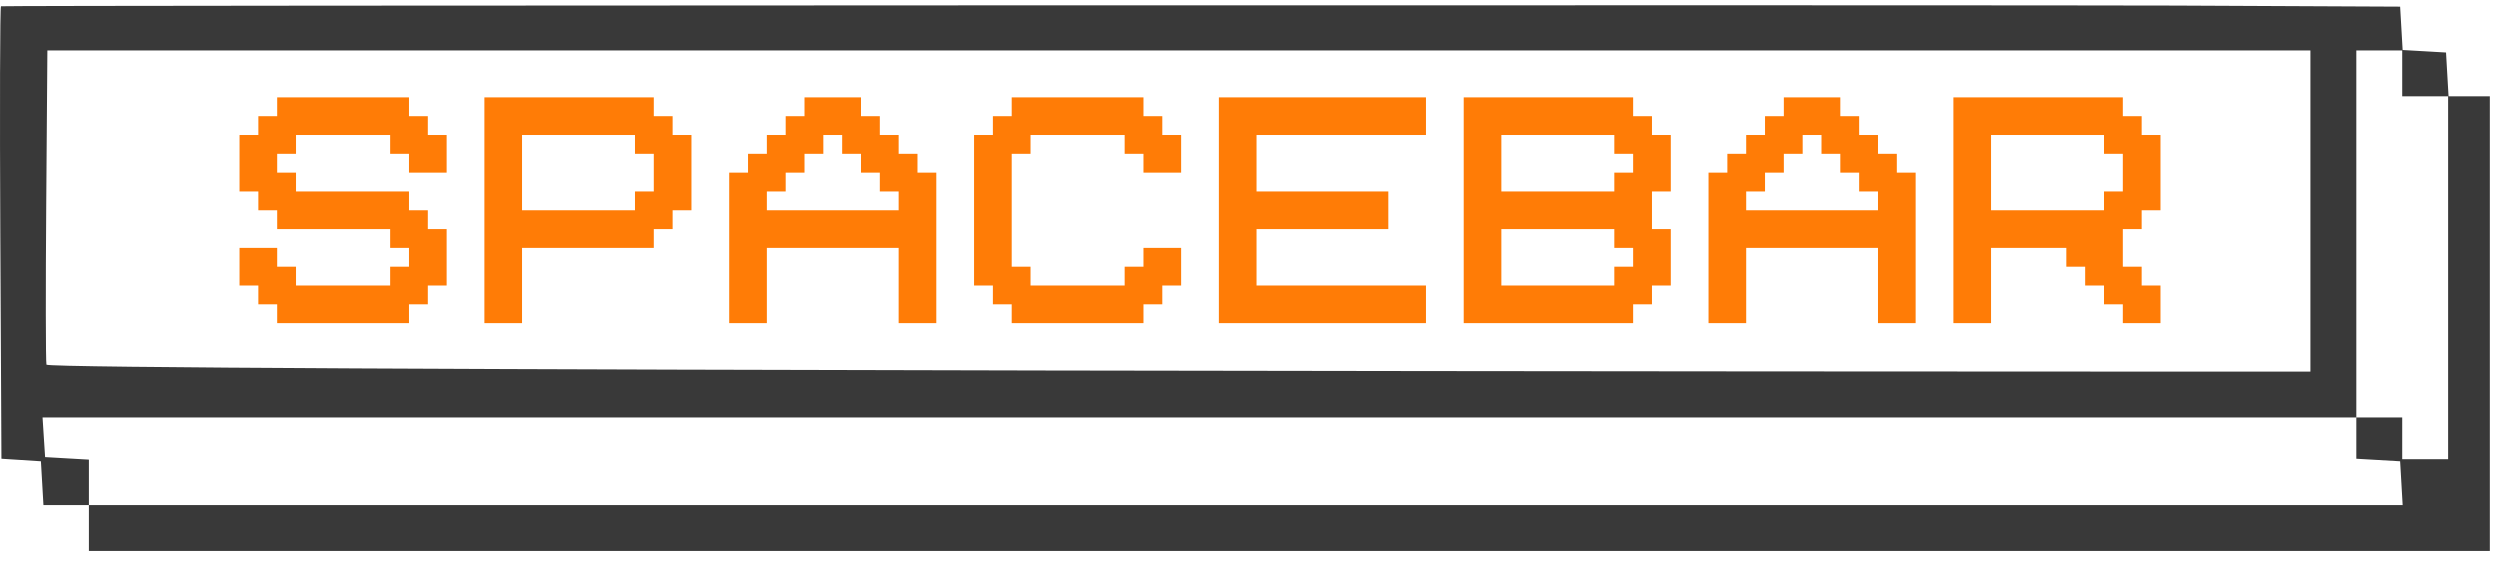 <svg width="205" height="46" viewBox="0 0 205 46" fill="none" xmlns="http://www.w3.org/2000/svg">
<path fill-rule="evenodd" clip-rule="evenodd" d="M0.08 0.514C0 0.594 -0.024 8.975 0.026 19.138L0.118 37.616L1.737 37.72L3.356 37.824L3.46 39.62L3.563 41.415H5.427H7.291V43.296V45.178L185.519 45.177H204.167V26.538V7.898H202.474H200.781L200.677 6.103L200.574 4.307L198.795 4.204L197.016 4.102L196.913 2.323L196.81 0.545L178.308 0.457C168.133 0.408 0.16 0.434 0.08 0.514ZM193.218 34.233H178.144L3.49 34.233L3.594 35.858L3.699 37.482L5.495 37.586L7.291 37.689V39.552V41.415L181.945 41.415H197.017L196.914 39.619L196.81 37.824L195.014 37.72L193.218 37.617V35.925V34.233ZM193.218 34.233V19.184V4.136H195.1H196.981V6.017V7.898H198.863H200.745V22.776V37.653H198.863H196.981V35.943V34.233H195.1H193.218ZM189.454 30.471V17.303V4.136H176.461L3.886 4.137L3.792 16.734C3.741 23.662 3.748 29.587 3.809 29.901C3.91 30.421 164.635 30.471 176.477 30.471H189.454Z" fill="#393939"/>
<path d="M22.73 20.326V21.868H24.274V23.411H25.817H27.361H28.905H30.449H31.992V21.868H33.536V20.326H31.992V18.784H30.449H28.905H27.361H22.73V17.241H21.186V15.699H19.643V14.156V12.614V11.071H21.186V9.529H22.73V7.987H25.817H27.361H28.905H33.536V9.529H35.08V11.071H36.623V14.156H33.536V12.614H31.992V11.071H30.449H28.905H27.361H25.817H24.274V12.614H22.73V14.156H24.274V15.699H25.817H27.361H28.905H33.536V17.241H35.08V18.784H36.623V20.326V21.868V23.411H35.08V24.953H33.536V26.496H28.905H27.361H22.73V24.953H21.186V23.411H19.643V20.326H22.73Z" fill="#FF7C06"/>
<path d="M39.719 11.071V9.529V7.987H41.263H42.806H47.438H53.612V9.529H55.156V11.071H56.7V14.156V15.699V17.241H55.156V18.784H53.612V20.326H47.438H42.806V26.496H39.719V20.326V18.784V17.241V15.699V14.156V12.614V11.071ZM47.438 11.071H44.35H42.806V15.699V17.241H44.35H47.438H48.981H50.525H52.069V15.699H53.612V14.156V12.614H52.069V11.071H50.525H48.981H47.438Z" fill="#FF7C06"/>
<path d="M59.795 24.953V23.411V20.326V17.241V15.699V14.156H61.339V12.614H62.883V11.071H64.427V9.529H65.97V7.987H70.602V9.529H72.145V11.071H73.689V12.614H75.233V14.156H76.776V15.699V17.241V20.326V23.411V24.953V26.496H75.233H73.689V24.953V23.411V20.326H62.883V23.411V24.953V26.496H61.339H59.795V24.953ZM73.689 17.241V15.699H72.145V14.156H70.602V12.614H69.058V11.071H67.514V12.614H65.97V14.156H64.427V15.699H62.883V17.241H73.689Z" fill="#FF7C06"/>
<path d="M87.591 11.071H86.047H84.503V12.614H82.959V14.156V15.699V18.784V20.326V21.868H84.503V23.411H86.047H87.591H89.134H90.678H92.222V21.868H93.765V20.326H96.853V23.411H95.309V24.953H93.765V26.496H89.134H87.591H82.959V24.953H81.416V23.411H79.872V20.326V18.784V17.241V15.699V11.071H81.416V9.529H82.959V7.987H86.047H87.591H89.134H93.765V9.529H95.309V11.071H96.853V14.156H93.765V12.614H92.222V11.071H90.678H89.134H87.591Z" fill="#FF7C06"/>
<path d="M99.948 11.071V9.529V7.987H101.492H103.036H107.667H116.929V11.071H115.386H113.842H110.754H109.211H107.667H104.58H103.036V15.699H113.842V18.784H103.036V23.411H104.58H107.667H109.211H110.754H113.842H115.386H116.929V26.496H107.667H103.036H101.492H99.948V24.953V23.411V21.868V18.784V17.241V15.699V14.156V12.614V11.071Z" fill="#FF7C06"/>
<path d="M120.025 11.071V9.529V7.987H121.569H123.112H127.744H133.918V9.529H135.462V11.071H137.006V14.156V15.699H135.462V17.241V18.784H137.006V23.411H135.462V24.953H133.918V26.496H127.744H123.112H121.569H120.025V24.953V23.411V21.868V18.784V17.241V15.699V14.156V12.614V11.071ZM124.656 23.411H127.744H129.287H130.831H132.375V21.868H133.918V20.326H132.375V18.784H123.112V23.411H124.656ZM127.744 11.071H124.656H123.112V15.699H132.375V14.156H133.918V12.614H132.375V11.071H130.831H129.287H127.744Z" fill="#FF7C06"/>
<path d="M140.101 24.953V23.411V20.326V17.241V15.699V14.156H141.645V12.614H143.189V11.071H144.733V9.529H146.276V7.987H150.907V9.529H152.451V11.071H153.995V12.614H155.539V14.156H157.082V15.699V17.241V20.326V23.411V24.953V26.496H155.539H153.995V24.953V23.411V20.326H143.189V23.411V24.953V26.496H141.645H140.101V24.953ZM153.995 17.241V15.699H152.451V14.156H150.907V12.614H149.364V11.071H147.82V12.614H146.276V14.156H144.733V15.699H143.189V17.241H153.995Z" fill="#FF7C06"/>
<path d="M160.178 11.071V9.529V7.987H161.722H163.265H167.897H174.071V9.529H175.615V11.071H177.159V14.156V15.699V17.241H175.615V18.784H174.071V20.326V21.868H175.615V23.411H177.159V24.953V26.496H174.071V24.953H172.528V23.411H170.984V21.868H169.44V20.326H167.897H163.265V26.496H160.178V20.326V18.784V17.241V15.699V14.156V12.614V11.071ZM167.897 11.071H164.809H163.265V15.699V17.241H164.809H166.353H167.897H169.44H170.984H172.528V15.699H174.071V14.156V12.614H172.528V11.071H170.984H169.44H167.897Z" fill="#FF7C06"/>
</svg>
